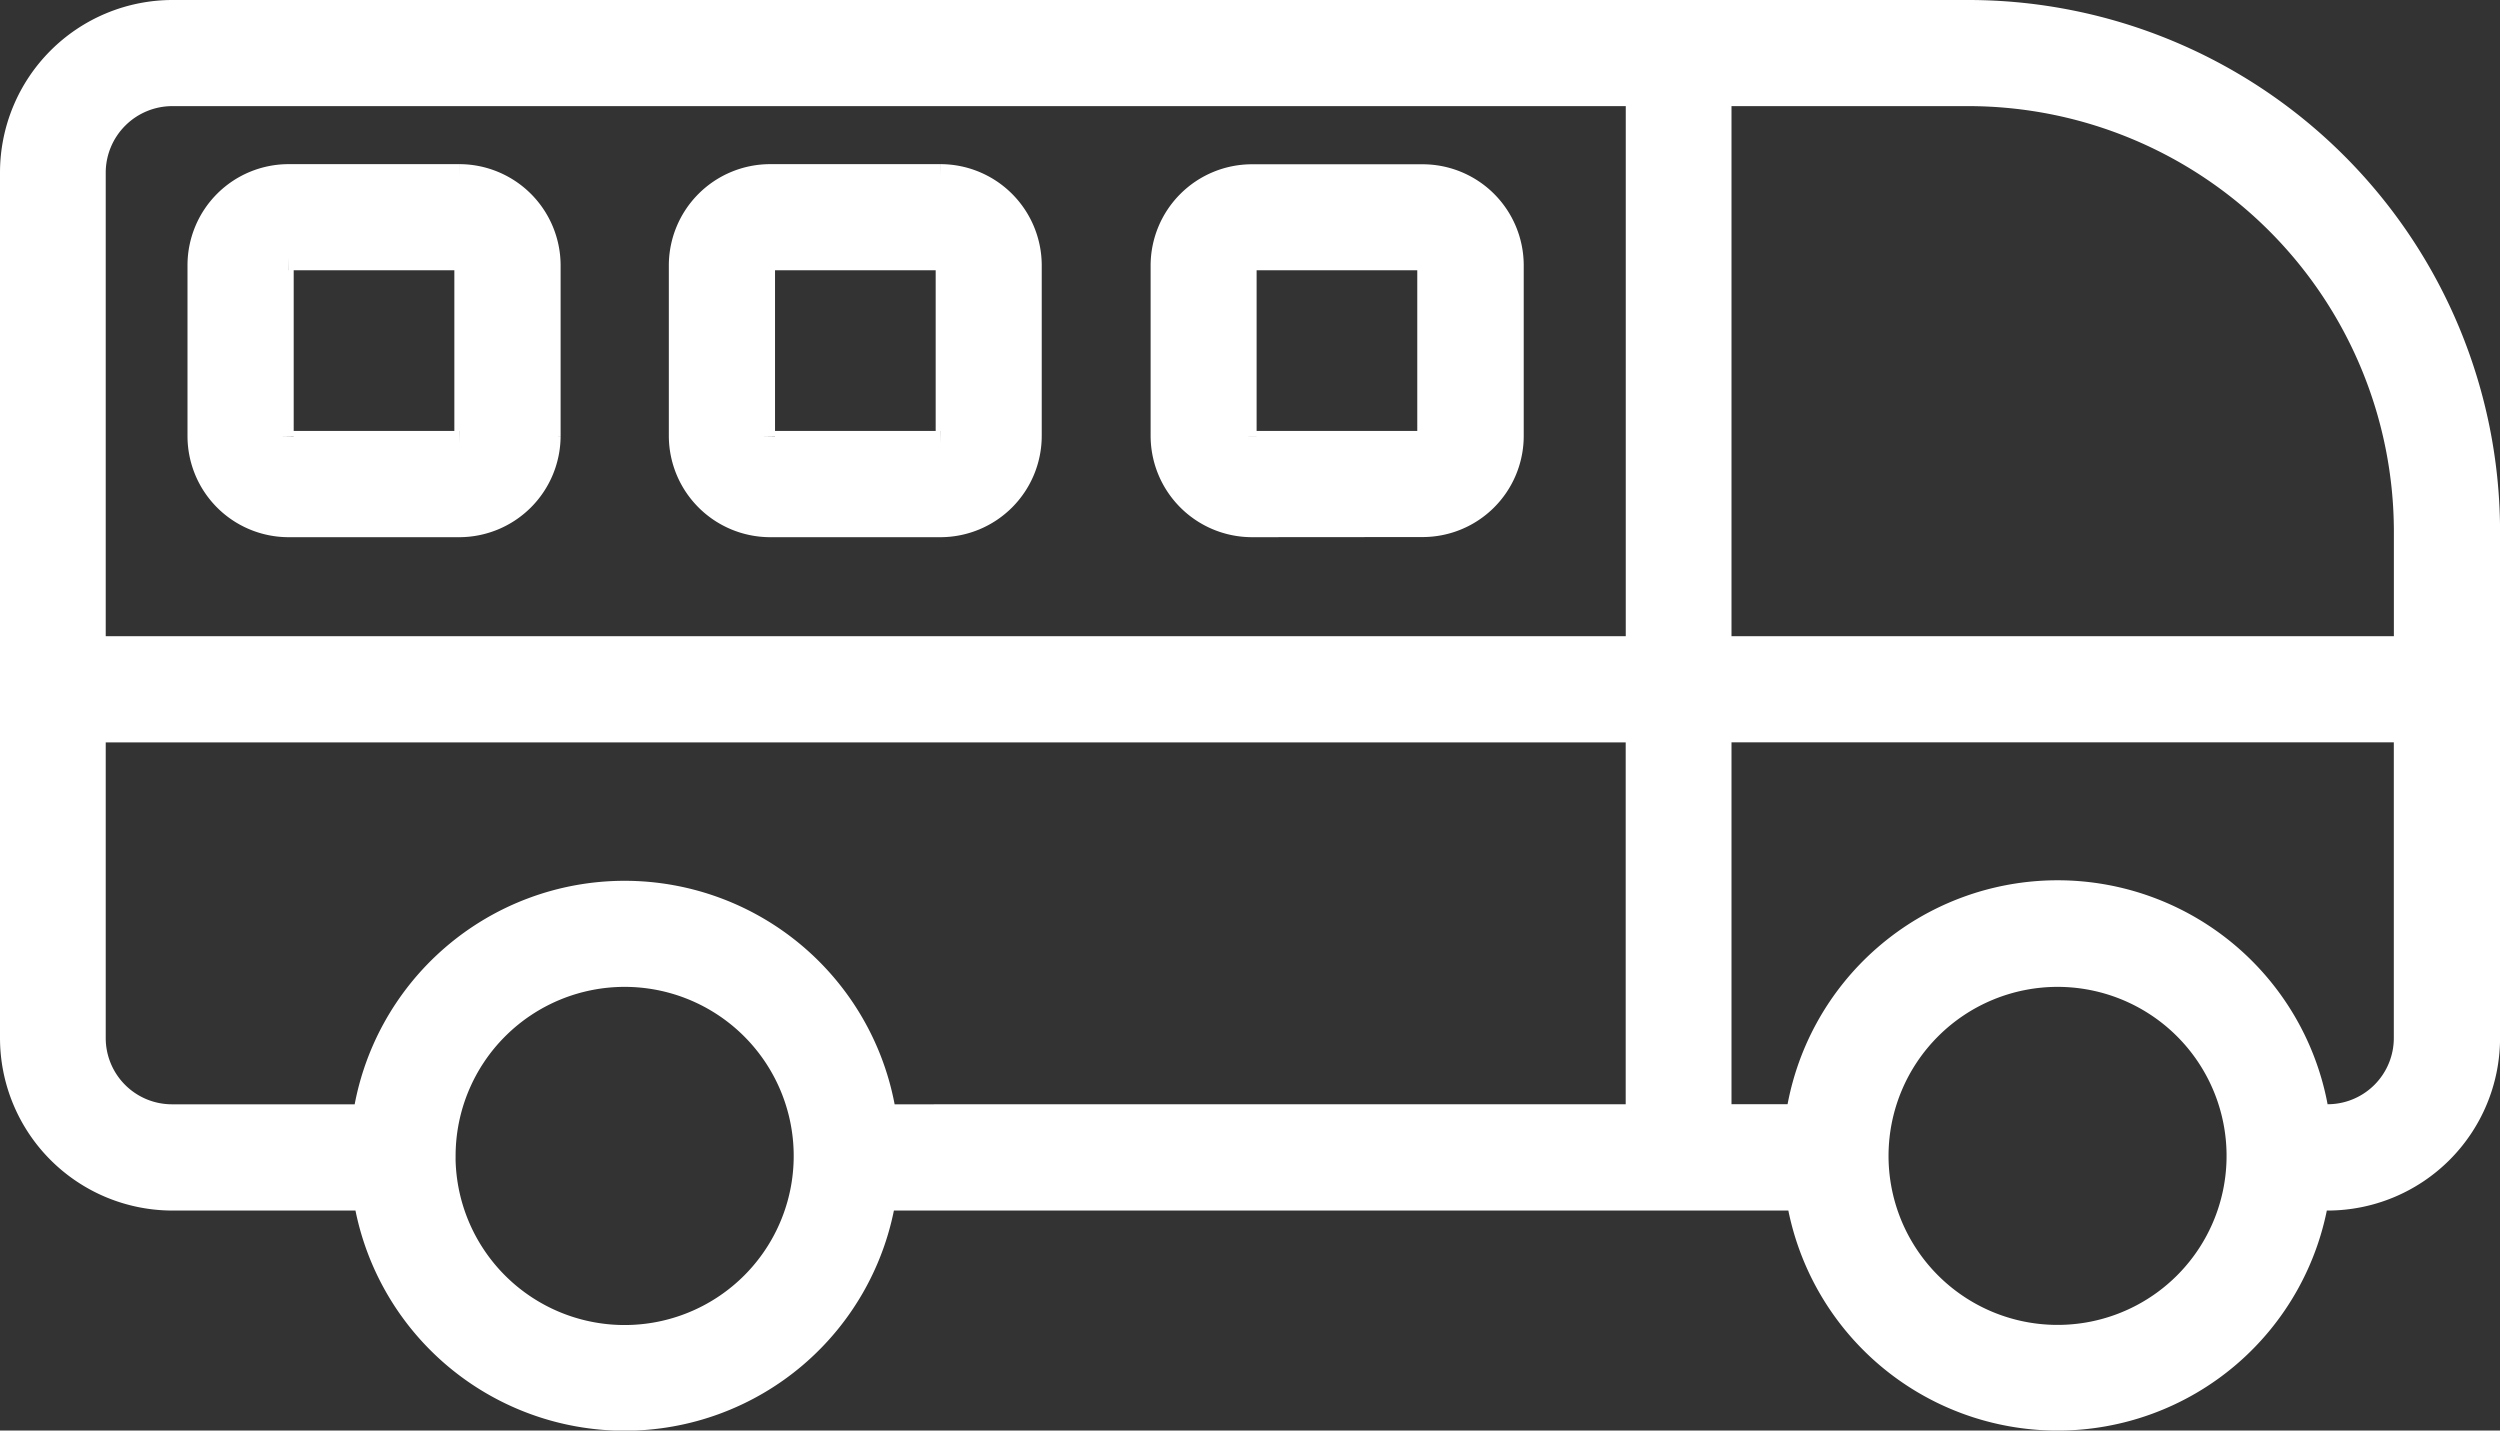 <svg xmlns="http://www.w3.org/2000/svg" width="37.999" height="21.744" viewBox="0 0 37.999 21.744">
  <rect x="0" y="0" width="37.999" height="21.744" fill="#333333" stroke="none"/>
  <path id="bus" d="M27.149,18H13.22A3.975,3.975,0,0,1,5.37,18L2.421,18A2.424,2.424,0,0,1,0,15.577V2.42A2.424,2.424,0,0,1,2.421,0H29.727A7.886,7.886,0,0,1,37.6,7.878v7.7A2.424,2.424,0,0,1,35.179,18H35a3.976,3.976,0,0,1-7.851,0Zm1.156-.637A2.769,2.769,0,1,0,31.075,14.6,2.77,2.77,0,0,0,28.305,17.362Zm-21.781,0A2.77,2.77,0,1,0,9.294,14.6,2.77,2.77,0,0,0,6.525,17.362Zm28.654-.579a1.206,1.206,0,0,0,1.207-1.207V10.883H25.918v5.9H27.14a3.976,3.976,0,0,1,7.869,0Zm-10.468,0v-5.9H1.207v4.694a1.207,1.207,0,0,0,1.214,1.207H5.36a3.977,3.977,0,0,1,7.869,0ZM36.386,9.67V7.878a6.673,6.673,0,0,0-6.659-6.665H25.918V9.67Zm-11.675,0V1.213H2.421A1.213,1.213,0,0,0,1.207,2.42V9.67ZM18.823,7.765A1.342,1.342,0,0,1,17.489,6.43v-2.6a1.341,1.341,0,0,1,1.334-1.333h2.6A1.337,1.337,0,0,1,22.76,3.828v2.6a1.337,1.337,0,0,1-1.334,1.335ZM18.7,3.828v2.6a.121.121,0,0,0,.121.122h2.6a.12.12,0,0,0,.121-.122v-2.6a.12.12,0,0,0-.121-.12h-2.6A.12.12,0,0,0,18.7,3.828ZM11.5,7.765A1.342,1.342,0,0,1,10.166,6.43v-2.6A1.341,1.341,0,0,1,11.5,2.495h2.6a1.341,1.341,0,0,1,1.334,1.333v2.6A1.341,1.341,0,0,1,14.1,7.765ZM11.38,3.828v2.6a.12.12,0,0,0,.121.122h2.6a.12.12,0,0,0,.121-.122v-2.6a.12.12,0,0,0-.121-.12H11.5A.12.12,0,0,0,11.38,3.828Zm-7.2,3.937A1.337,1.337,0,0,1,2.85,6.43v-2.6A1.337,1.337,0,0,1,4.185,2.495h2.6A1.341,1.341,0,0,1,8.121,3.828v2.6A1.342,1.342,0,0,1,6.786,7.765ZM4.064,3.828v2.6a.12.12,0,0,0,.121.122h2.6a.12.12,0,0,0,.121-.122v-2.6a.12.12,0,0,0-.121-.12h-2.6A.12.12,0,0,0,4.064,3.828Z" transform="translate(0.2 0.2)" fill="#FFFFFF" stroke="#FFFFFF" stroke-width="0.4"/>
</svg>
